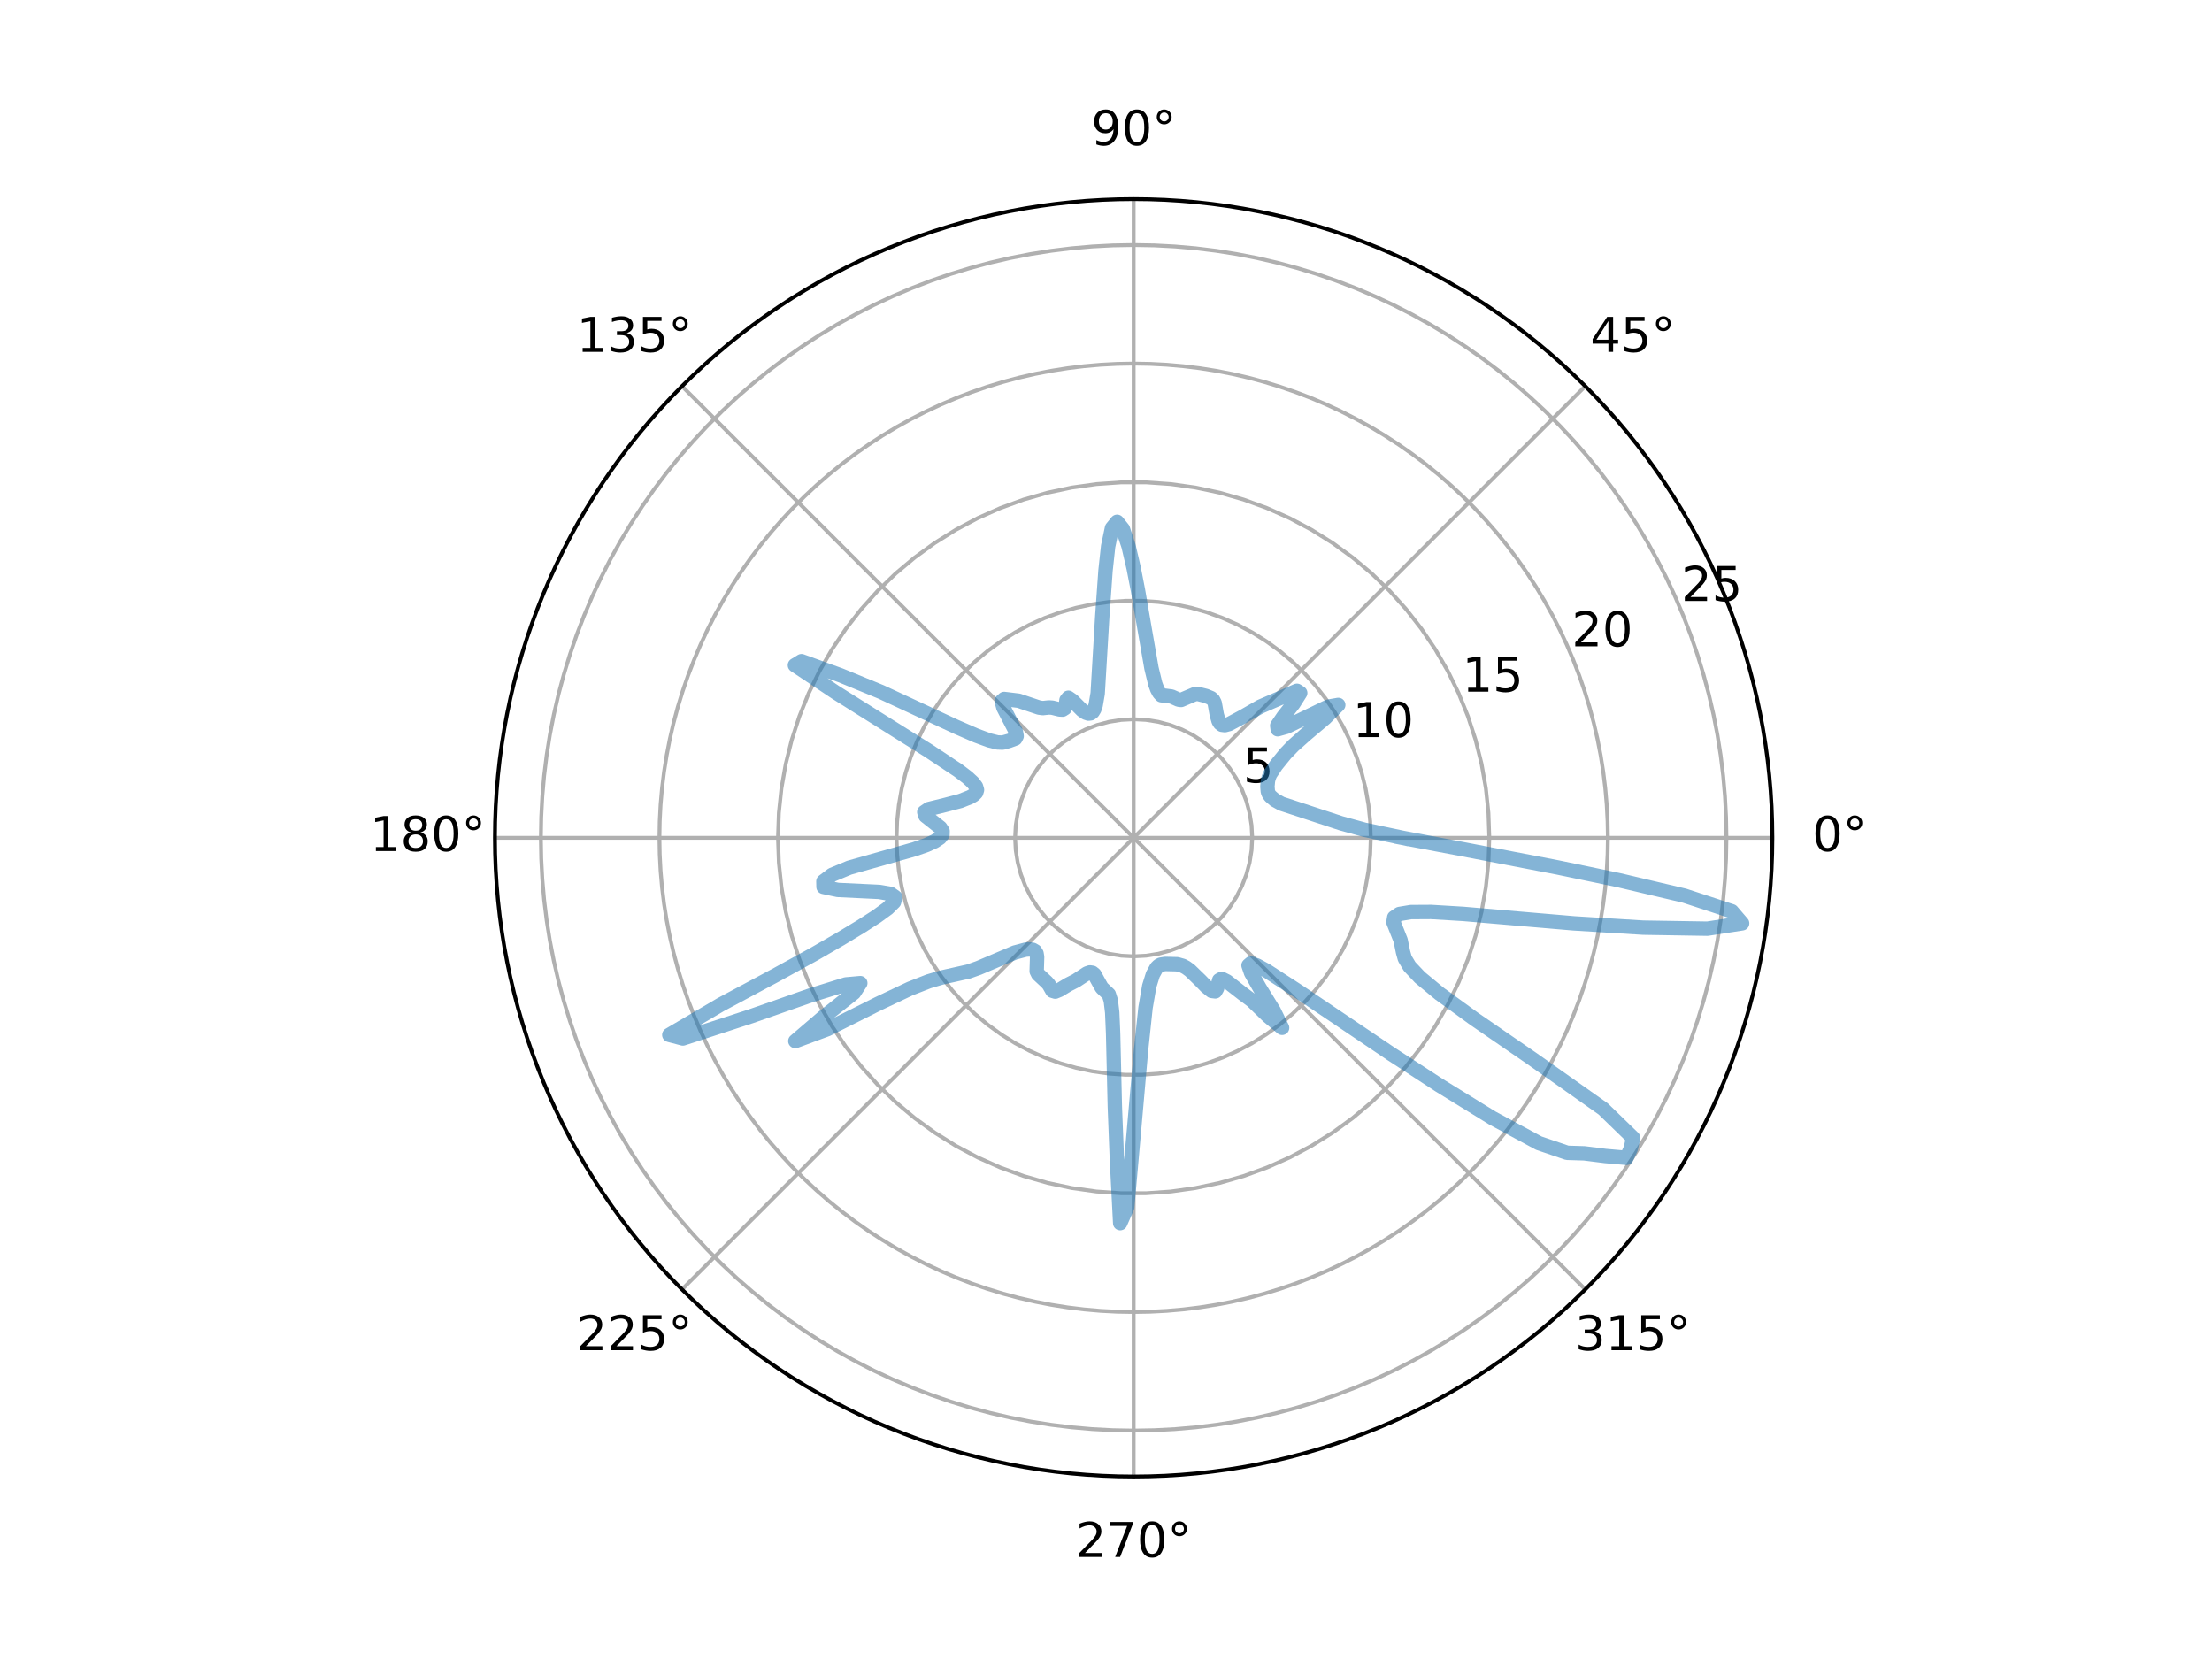 <?xml version="1.0" encoding="utf-8" standalone="no"?>
<!DOCTYPE svg PUBLIC "-//W3C//DTD SVG 1.1//EN"
  "http://www.w3.org/Graphics/SVG/1.1/DTD/svg11.dtd">
<!-- Created with matplotlib (https://matplotlib.org/) -->
<svg height="345.6pt" version="1.1" viewBox="0 0 460.8 345.6" width="460.8pt" xmlns="http://www.w3.org/2000/svg" xmlns:xlink="http://www.w3.org/1999/xlink">
 <defs>
  <style type="text/css">
*{stroke-linecap:butt;stroke-linejoin:round;}
  </style>
 </defs>
 <g id="figure_1">
  <g id="patch_1">
   <path d="M 0 345.6 
L 460.8 345.6 
L 460.8 0 
L 0 0 
z
" style="fill:#ffffff;"/>
  </g>
  <g id="axes_1">
   <g id="patch_2">
    <path d="M 369.216 174.528 
C 369.216 157.055 365.774 139.752 359.088 123.61 
C 352.401 107.467 342.6 92.798 330.245 80.443 
C 317.89 68.088 303.221 58.287 287.078 51.6 
C 270.936 44.914 253.633 41.472 236.16 41.472 
C 218.687 41.472 201.384 44.914 185.242 51.6 
C 169.099 58.287 154.43 68.088 142.075 80.443 
C 129.72 92.798 119.919 107.467 113.232 123.61 
C 106.546 139.752 103.104 157.055 103.104 174.528 
C 103.104 192.001 106.546 209.304 113.232 225.446 
C 119.919 241.589 129.72 256.258 142.075 268.613 
C 154.43 280.968 169.099 290.769 185.242 297.456 
C 201.384 304.142 218.687 307.584 236.16 307.584 
C 253.633 307.584 270.936 304.142 287.078 297.456 
C 303.221 290.769 317.89 280.968 330.245 268.613 
C 342.6 256.258 352.401 241.589 359.088 225.446 
C 365.774 209.304 369.216 192.001 369.216 174.528 
M 236.16 174.528 
C 236.16 174.528 236.16 174.528 236.16 174.528 
C 236.16 174.528 236.16 174.528 236.16 174.528 
C 236.16 174.528 236.16 174.528 236.16 174.528 
C 236.16 174.528 236.16 174.528 236.16 174.528 
C 236.16 174.528 236.16 174.528 236.16 174.528 
C 236.16 174.528 236.16 174.528 236.16 174.528 
C 236.16 174.528 236.16 174.528 236.16 174.528 
C 236.16 174.528 236.16 174.528 236.16 174.528 
C 236.16 174.528 236.16 174.528 236.16 174.528 
C 236.16 174.528 236.16 174.528 236.16 174.528 
C 236.16 174.528 236.16 174.528 236.16 174.528 
C 236.16 174.528 236.16 174.528 236.16 174.528 
C 236.16 174.528 236.16 174.528 236.16 174.528 
C 236.16 174.528 236.16 174.528 236.16 174.528 
C 236.16 174.528 236.16 174.528 236.16 174.528 
C 236.16 174.528 236.16 174.528 236.16 174.528 
M 369.216 174.528 
z
" style="fill:#ffffff;"/>
   </g>
   <g id="matplotlib.axis_1">
    <g id="xtick_1">
     <g id="line2d_1">
      <path clip-path="url(#p6787a8f9fd)" d="M 236.16 174.528 
L 369.216 174.528 
" style="fill:none;stroke:#b0b0b0;stroke-linecap:square;stroke-width:0.8;"/>
     </g>
     <g id="text_1">
      <!-- 0° -->
      <defs>
       <path d="M 31.781 66.406 
Q 24.172 66.406 20.328 58.906 
Q 16.5 51.422 16.5 36.375 
Q 16.5 21.391 20.328 13.891 
Q 24.172 6.391 31.781 6.391 
Q 39.453 6.391 43.281 13.891 
Q 47.125 21.391 47.125 36.375 
Q 47.125 51.422 43.281 58.906 
Q 39.453 66.406 31.781 66.406 
z
M 31.781 74.219 
Q 44.047 74.219 50.516 64.516 
Q 56.984 54.828 56.984 36.375 
Q 56.984 17.969 50.516 8.266 
Q 44.047 -1.422 31.781 -1.422 
Q 19.531 -1.422 13.062 8.266 
Q 6.594 17.969 6.594 36.375 
Q 6.594 54.828 13.062 64.516 
Q 19.531 74.219 31.781 74.219 
z
" id="DejaVuSans-48"/>
       <path d="M 25 67.922 
Q 21.094 67.922 18.406 65.203 
Q 15.719 62.5 15.719 58.594 
Q 15.719 54.734 18.406 52.078 
Q 21.094 49.422 25 49.422 
Q 28.906 49.422 31.594 52.078 
Q 34.281 54.734 34.281 58.594 
Q 34.281 62.453 31.562 65.188 
Q 28.859 67.922 25 67.922 
z
M 25 74.219 
Q 28.125 74.219 31 73.016 
Q 33.891 71.828 35.984 69.578 
Q 38.234 67.391 39.359 64.594 
Q 40.484 61.812 40.484 58.594 
Q 40.484 52.156 35.969 47.688 
Q 31.453 43.219 24.906 43.219 
Q 18.312 43.219 13.906 47.609 
Q 9.516 52 9.516 58.594 
Q 9.516 65.141 14 69.672 
Q 18.5 74.219 25 74.219 
z
" id="DejaVuSans-176"/>
      </defs>
      <g transform="translate(377.535 177.287)scale(0.1 -0.1)">
       <use xlink:href="#DejaVuSans-48"/>
       <use x="63.623" xlink:href="#DejaVuSans-176"/>
      </g>
     </g>
    </g>
    <g id="xtick_2">
     <g id="line2d_2">
      <path clip-path="url(#p6787a8f9fd)" d="M 236.16 174.528 
L 330.245 80.443 
" style="fill:none;stroke:#b0b0b0;stroke-linecap:square;stroke-width:0.8;"/>
     </g>
     <g id="text_2">
      <!-- 45° -->
      <defs>
       <path d="M 37.797 64.312 
L 12.891 25.391 
L 37.797 25.391 
z
M 35.203 72.906 
L 47.609 72.906 
L 47.609 25.391 
L 58.016 25.391 
L 58.016 17.188 
L 47.609 17.188 
L 47.609 0 
L 37.797 0 
L 37.797 17.188 
L 4.891 17.188 
L 4.891 26.703 
z
" id="DejaVuSans-52"/>
       <path d="M 10.797 72.906 
L 49.516 72.906 
L 49.516 64.594 
L 19.828 64.594 
L 19.828 46.734 
Q 21.969 47.469 24.109 47.828 
Q 26.266 48.188 28.422 48.188 
Q 40.625 48.188 47.75 41.5 
Q 54.891 34.812 54.891 23.391 
Q 54.891 11.625 47.562 5.094 
Q 40.234 -1.422 26.906 -1.422 
Q 22.312 -1.422 17.547 -0.641 
Q 12.797 0.141 7.719 1.703 
L 7.719 11.625 
Q 12.109 9.234 16.797 8.062 
Q 21.484 6.891 26.703 6.891 
Q 35.156 6.891 40.078 11.328 
Q 45.016 15.766 45.016 23.391 
Q 45.016 31 40.078 35.438 
Q 35.156 39.891 26.703 39.891 
Q 22.75 39.891 18.812 39.016 
Q 14.891 38.141 10.797 36.281 
z
" id="DejaVuSans-53"/>
      </defs>
      <g transform="translate(331.282 73.303)scale(0.1 -0.1)">
       <use xlink:href="#DejaVuSans-52"/>
       <use x="63.623" xlink:href="#DejaVuSans-53"/>
       <use x="127.246" xlink:href="#DejaVuSans-176"/>
      </g>
     </g>
    </g>
    <g id="xtick_3">
     <g id="line2d_3">
      <path clip-path="url(#p6787a8f9fd)" d="M 236.16 174.528 
L 236.16 41.472 
" style="fill:none;stroke:#b0b0b0;stroke-linecap:square;stroke-width:0.8;"/>
     </g>
     <g id="text_3">
      <!-- 90° -->
      <defs>
       <path d="M 10.984 1.516 
L 10.984 10.5 
Q 14.703 8.734 18.5 7.812 
Q 22.312 6.891 25.984 6.891 
Q 35.75 6.891 40.891 13.453 
Q 46.047 20.016 46.781 33.406 
Q 43.953 29.203 39.594 26.953 
Q 35.25 24.703 29.984 24.703 
Q 19.047 24.703 12.672 31.312 
Q 6.297 37.938 6.297 49.422 
Q 6.297 60.641 12.938 67.422 
Q 19.578 74.219 30.609 74.219 
Q 43.266 74.219 49.922 64.516 
Q 56.594 54.828 56.594 36.375 
Q 56.594 19.141 48.406 8.859 
Q 40.234 -1.422 26.422 -1.422 
Q 22.703 -1.422 18.891 -0.688 
Q 15.094 0.047 10.984 1.516 
z
M 30.609 32.422 
Q 37.25 32.422 41.125 36.953 
Q 45.016 41.5 45.016 49.422 
Q 45.016 57.281 41.125 61.844 
Q 37.25 66.406 30.609 66.406 
Q 23.969 66.406 20.094 61.844 
Q 16.219 57.281 16.219 49.422 
Q 16.219 41.5 20.094 36.953 
Q 23.969 32.422 30.609 32.422 
z
" id="DejaVuSans-57"/>
      </defs>
      <g transform="translate(227.298 30.231)scale(0.1 -0.1)">
       <use xlink:href="#DejaVuSans-57"/>
       <use x="63.623" xlink:href="#DejaVuSans-48"/>
       <use x="127.246" xlink:href="#DejaVuSans-176"/>
      </g>
     </g>
    </g>
    <g id="xtick_4">
     <g id="line2d_4">
      <path clip-path="url(#p6787a8f9fd)" d="M 236.16 174.528 
L 142.075 80.443 
" style="fill:none;stroke:#b0b0b0;stroke-linecap:square;stroke-width:0.8;"/>
     </g>
     <g id="text_4">
      <!-- 135° -->
      <defs>
       <path d="M 12.406 8.297 
L 28.516 8.297 
L 28.516 63.922 
L 10.984 60.406 
L 10.984 69.391 
L 28.422 72.906 
L 38.281 72.906 
L 38.281 8.297 
L 54.391 8.297 
L 54.391 0 
L 12.406 0 
z
" id="DejaVuSans-49"/>
       <path d="M 40.578 39.312 
Q 47.656 37.797 51.625 33 
Q 55.609 28.219 55.609 21.188 
Q 55.609 10.406 48.188 4.484 
Q 40.766 -1.422 27.094 -1.422 
Q 22.516 -1.422 17.656 -0.516 
Q 12.797 0.391 7.625 2.203 
L 7.625 11.719 
Q 11.719 9.328 16.594 8.109 
Q 21.484 6.891 26.812 6.891 
Q 36.078 6.891 40.938 10.547 
Q 45.797 14.203 45.797 21.188 
Q 45.797 27.641 41.281 31.266 
Q 36.766 34.906 28.719 34.906 
L 20.219 34.906 
L 20.219 43.016 
L 29.109 43.016 
Q 36.375 43.016 40.234 45.922 
Q 44.094 48.828 44.094 54.297 
Q 44.094 59.906 40.109 62.906 
Q 36.141 65.922 28.719 65.922 
Q 24.656 65.922 20.016 65.031 
Q 15.375 64.156 9.812 62.312 
L 9.812 71.094 
Q 15.438 72.656 20.344 73.438 
Q 25.25 74.219 29.594 74.219 
Q 40.828 74.219 47.359 69.109 
Q 53.906 64.016 53.906 55.328 
Q 53.906 49.266 50.438 45.094 
Q 46.969 40.922 40.578 39.312 
z
" id="DejaVuSans-51"/>
      </defs>
      <g transform="translate(120.132 73.303)scale(0.1 -0.1)">
       <use xlink:href="#DejaVuSans-49"/>
       <use x="63.623" xlink:href="#DejaVuSans-51"/>
       <use x="127.246" xlink:href="#DejaVuSans-53"/>
       <use x="190.869" xlink:href="#DejaVuSans-176"/>
      </g>
     </g>
    </g>
    <g id="xtick_5">
     <g id="line2d_5">
      <path clip-path="url(#p6787a8f9fd)" d="M 236.16 174.528 
L 103.104 174.528 
" style="fill:none;stroke:#b0b0b0;stroke-linecap:square;stroke-width:0.8;"/>
     </g>
     <g id="text_5">
      <!-- 180° -->
      <defs>
       <path d="M 31.781 34.625 
Q 24.75 34.625 20.719 30.859 
Q 16.703 27.094 16.703 20.516 
Q 16.703 13.922 20.719 10.156 
Q 24.75 6.391 31.781 6.391 
Q 38.812 6.391 42.859 10.172 
Q 46.922 13.969 46.922 20.516 
Q 46.922 27.094 42.891 30.859 
Q 38.875 34.625 31.781 34.625 
z
M 21.922 38.812 
Q 15.578 40.375 12.031 44.719 
Q 8.5 49.078 8.5 55.328 
Q 8.5 64.062 14.719 69.141 
Q 20.953 74.219 31.781 74.219 
Q 42.672 74.219 48.875 69.141 
Q 55.078 64.062 55.078 55.328 
Q 55.078 49.078 51.531 44.719 
Q 48 40.375 41.703 38.812 
Q 48.828 37.156 52.797 32.312 
Q 56.781 27.484 56.781 20.516 
Q 56.781 9.906 50.312 4.234 
Q 43.844 -1.422 31.781 -1.422 
Q 19.734 -1.422 13.25 4.234 
Q 6.781 9.906 6.781 20.516 
Q 6.781 27.484 10.781 32.312 
Q 14.797 37.156 21.922 38.812 
z
M 18.312 54.391 
Q 18.312 48.734 21.844 45.562 
Q 25.391 42.391 31.781 42.391 
Q 38.141 42.391 41.719 45.562 
Q 45.312 48.734 45.312 54.391 
Q 45.312 60.062 41.719 63.234 
Q 38.141 66.406 31.781 66.406 
Q 25.391 66.406 21.844 63.234 
Q 18.312 60.062 18.312 54.391 
z
" id="DejaVuSans-56"/>
      </defs>
      <g transform="translate(77.06 177.287)scale(0.1 -0.1)">
       <use xlink:href="#DejaVuSans-49"/>
       <use x="63.623" xlink:href="#DejaVuSans-56"/>
       <use x="127.246" xlink:href="#DejaVuSans-48"/>
       <use x="190.869" xlink:href="#DejaVuSans-176"/>
      </g>
     </g>
    </g>
    <g id="xtick_6">
     <g id="line2d_6">
      <path clip-path="url(#p6787a8f9fd)" d="M 236.16 174.528 
L 142.075 268.613 
" style="fill:none;stroke:#b0b0b0;stroke-linecap:square;stroke-width:0.8;"/>
     </g>
     <g id="text_6">
      <!-- 225° -->
      <defs>
       <path d="M 19.188 8.297 
L 53.609 8.297 
L 53.609 0 
L 7.328 0 
L 7.328 8.297 
Q 12.938 14.109 22.625 23.891 
Q 32.328 33.688 34.812 36.531 
Q 39.547 41.844 41.422 45.531 
Q 43.312 49.219 43.312 52.781 
Q 43.312 58.594 39.234 62.25 
Q 35.156 65.922 28.609 65.922 
Q 23.969 65.922 18.812 64.312 
Q 13.672 62.703 7.812 59.422 
L 7.812 69.391 
Q 13.766 71.781 18.938 73 
Q 24.125 74.219 28.422 74.219 
Q 39.75 74.219 46.484 68.547 
Q 53.219 62.891 53.219 53.422 
Q 53.219 48.922 51.531 44.891 
Q 49.859 40.875 45.406 35.406 
Q 44.188 33.984 37.641 27.219 
Q 31.109 20.453 19.188 8.297 
z
" id="DejaVuSans-50"/>
      </defs>
      <g transform="translate(120.132 281.272)scale(0.1 -0.1)">
       <use xlink:href="#DejaVuSans-50"/>
       <use x="63.623" xlink:href="#DejaVuSans-50"/>
       <use x="127.246" xlink:href="#DejaVuSans-53"/>
       <use x="190.869" xlink:href="#DejaVuSans-176"/>
      </g>
     </g>
    </g>
    <g id="xtick_7">
     <g id="line2d_7">
      <path clip-path="url(#p6787a8f9fd)" d="M 236.16 174.528 
L 236.16 307.584 
" style="fill:none;stroke:#b0b0b0;stroke-linecap:square;stroke-width:0.8;"/>
     </g>
     <g id="text_7">
      <!-- 270° -->
      <defs>
       <path d="M 8.203 72.906 
L 55.078 72.906 
L 55.078 68.703 
L 28.609 0 
L 18.312 0 
L 43.219 64.594 
L 8.203 64.594 
z
" id="DejaVuSans-55"/>
      </defs>
      <g transform="translate(224.116 324.343)scale(0.1 -0.1)">
       <use xlink:href="#DejaVuSans-50"/>
       <use x="63.623" xlink:href="#DejaVuSans-55"/>
       <use x="127.246" xlink:href="#DejaVuSans-48"/>
       <use x="190.869" xlink:href="#DejaVuSans-176"/>
      </g>
     </g>
    </g>
    <g id="xtick_8">
     <g id="line2d_8">
      <path clip-path="url(#p6787a8f9fd)" d="M 236.16 174.528 
L 330.245 268.613 
" style="fill:none;stroke:#b0b0b0;stroke-linecap:square;stroke-width:0.8;"/>
     </g>
     <g id="text_8">
      <!-- 315° -->
      <g transform="translate(328.101 281.272)scale(0.1 -0.1)">
       <use xlink:href="#DejaVuSans-51"/>
       <use x="63.623" xlink:href="#DejaVuSans-49"/>
       <use x="127.246" xlink:href="#DejaVuSans-53"/>
       <use x="190.869" xlink:href="#DejaVuSans-176"/>
      </g>
     </g>
    </g>
   </g>
   <g id="matplotlib.axis_2">
    <g id="ytick_1">
     <g id="line2d_9">
      <path clip-path="url(#p6787a8f9fd)" d="M 260.857 174.528 
L 260.722 171.946 
L 260.317 169.393 
L 259.648 166.896 
L 258.722 164.483 
L 257.548 162.179 
L 256.14 160.011 
L 254.514 158.002 
L 252.686 156.174 
L 250.677 154.548 
L 248.509 153.14 
L 246.205 151.966 
L 243.792 151.04 
L 241.295 150.371 
L 238.742 149.966 
L 236.16 149.831 
L 233.578 149.966 
L 231.025 150.371 
L 228.528 151.04 
L 226.115 151.966 
L 223.811 153.14 
L 221.643 154.548 
L 219.634 156.174 
L 217.806 158.002 
L 216.18 160.011 
L 214.772 162.179 
L 213.598 164.483 
L 212.672 166.896 
L 212.003 169.393 
L 211.598 171.946 
L 211.463 174.528 
L 211.598 177.11 
L 212.003 179.663 
L 212.672 182.16 
L 213.598 184.573 
L 214.772 186.877 
L 216.18 189.045 
L 217.806 191.054 
L 219.634 192.882 
L 221.643 194.508 
L 223.811 195.916 
L 226.115 197.09 
L 228.528 198.016 
L 231.025 198.685 
L 233.578 199.09 
L 236.16 199.225 
L 238.742 199.09 
L 241.295 198.685 
L 243.792 198.016 
L 246.205 197.09 
L 248.509 195.916 
L 250.677 194.508 
L 252.686 192.882 
L 254.514 191.054 
L 256.14 189.045 
L 257.548 186.877 
L 258.722 184.573 
L 259.648 182.16 
L 260.317 179.663 
L 260.722 177.11 
L 260.857 174.528 
L 260.857 174.528 
" style="fill:none;stroke:#b0b0b0;stroke-linecap:square;stroke-width:0.8;"/>
     </g>
     <g id="text_9">
      <!-- 5 -->
      <g transform="translate(258.977 162.997)scale(0.1 -0.1)">
       <use xlink:href="#DejaVuSans-53"/>
      </g>
     </g>
    </g>
    <g id="ytick_2">
     <g id="line2d_10">
      <path clip-path="url(#p6787a8f9fd)" d="M 285.554 174.528 
L 285.434 171.082 
L 285.074 167.654 
L 284.475 164.258 
L 283.641 160.913 
L 282.575 157.634 
L 281.284 154.438 
L 279.773 151.339 
L 278.049 148.353 
L 276.121 145.495 
L 273.998 142.778 
L 271.691 140.216 
L 269.211 137.821 
L 266.57 135.605 
L 263.781 133.578 
L 260.857 131.751 
L 257.813 130.133 
L 254.663 128.73 
L 251.424 127.551 
L 248.11 126.601 
L 244.737 125.884 
L 241.323 125.404 
L 237.884 125.164 
L 234.436 125.164 
L 230.997 125.404 
L 227.583 125.884 
L 224.21 126.601 
L 220.896 127.551 
L 217.657 128.73 
L 214.507 130.133 
L 211.463 131.751 
L 208.539 133.578 
L 205.75 135.605 
L 203.109 137.821 
L 200.629 140.216 
L 198.322 142.778 
L 196.199 145.495 
L 194.271 148.353 
L 192.547 151.339 
L 191.036 154.438 
L 189.745 157.634 
L 188.679 160.913 
L 187.845 164.258 
L 187.246 167.654 
L 186.886 171.082 
L 186.766 174.528 
L 186.886 177.974 
L 187.246 181.402 
L 187.845 184.798 
L 188.679 188.143 
L 189.745 191.422 
L 191.036 194.618 
L 192.547 197.717 
L 194.271 200.703 
L 196.199 203.561 
L 198.322 206.278 
L 200.629 208.84 
L 203.109 211.235 
L 205.75 213.451 
L 208.539 215.478 
L 211.463 217.305 
L 214.507 218.923 
L 217.657 220.326 
L 220.896 221.505 
L 224.21 222.455 
L 227.583 223.172 
L 230.997 223.652 
L 234.436 223.892 
L 237.884 223.892 
L 241.323 223.652 
L 244.737 223.172 
L 248.11 222.455 
L 251.424 221.505 
L 254.663 220.326 
L 257.813 218.923 
L 260.857 217.305 
L 263.781 215.478 
L 266.57 213.451 
L 269.211 211.235 
L 271.691 208.84 
L 273.998 206.278 
L 276.121 203.561 
L 278.049 200.703 
L 279.773 197.717 
L 281.284 194.618 
L 282.575 191.422 
L 283.641 188.143 
L 284.475 184.798 
L 285.074 181.402 
L 285.434 177.974 
L 285.554 174.528 
L 285.554 174.528 
" style="fill:none;stroke:#b0b0b0;stroke-linecap:square;stroke-width:0.8;"/>
     </g>
     <g id="text_10">
      <!-- 10 -->
      <g transform="translate(281.794 153.546)scale(0.1 -0.1)">
       <use xlink:href="#DejaVuSans-49"/>
       <use x="63.623" xlink:href="#DejaVuSans-48"/>
      </g>
     </g>
    </g>
    <g id="ytick_3">
     <g id="line2d_11">
      <path clip-path="url(#p6787a8f9fd)" d="M 310.251 174.528 
L 310.071 169.36 
L 309.53 164.216 
L 308.632 159.124 
L 307.381 154.106 
L 305.783 149.187 
L 303.846 144.392 
L 301.579 139.744 
L 298.993 135.266 
L 296.101 130.978 
L 292.917 126.903 
L 289.457 123.06 
L 285.737 119.467 
L 281.775 116.143 
L 277.591 113.103 
L 273.206 110.363 
L 268.64 107.935 
L 263.915 105.832 
L 259.055 104.063 
L 254.084 102.637 
L 249.026 101.562 
L 243.905 100.842 
L 238.746 100.482 
L 233.574 100.482 
L 228.415 100.842 
L 223.294 101.562 
L 218.236 102.637 
L 213.264 104.063 
L 208.405 105.832 
L 203.68 107.935 
L 199.114 110.363 
L 194.729 113.103 
L 190.545 116.143 
L 186.583 119.467 
L 182.863 123.06 
L 179.403 126.903 
L 176.219 130.978 
L 173.327 135.266 
L 170.741 139.744 
L 168.474 144.392 
L 166.537 149.187 
L 164.939 154.106 
L 163.688 159.124 
L 162.79 164.216 
L 162.249 169.36 
L 162.069 174.528 
L 162.249 179.696 
L 162.79 184.84 
L 163.688 189.932 
L 164.939 194.95 
L 166.537 199.869 
L 168.474 204.664 
L 170.741 209.312 
L 173.327 213.79 
L 176.219 218.078 
L 179.403 222.153 
L 182.863 225.996 
L 186.583 229.589 
L 190.545 232.913 
L 194.729 235.953 
L 199.114 238.693 
L 203.68 241.121 
L 208.405 243.224 
L 213.264 244.993 
L 218.236 246.419 
L 223.294 247.494 
L 228.415 248.214 
L 233.574 248.574 
L 238.746 248.574 
L 243.905 248.214 
L 249.026 247.494 
L 254.084 246.419 
L 259.055 244.993 
L 263.915 243.224 
L 268.64 241.121 
L 273.206 238.693 
L 277.591 235.953 
L 281.775 232.913 
L 285.737 229.589 
L 289.457 225.996 
L 292.917 222.153 
L 296.101 218.078 
L 298.993 213.79 
L 301.579 209.312 
L 303.846 204.664 
L 305.783 199.869 
L 307.381 194.95 
L 308.632 189.932 
L 309.53 184.84 
L 310.071 179.696 
L 310.251 174.528 
L 310.251 174.528 
" style="fill:none;stroke:#b0b0b0;stroke-linecap:square;stroke-width:0.8;"/>
     </g>
     <g id="text_11">
      <!-- 15 -->
      <g transform="translate(304.612 144.095)scale(0.1 -0.1)">
       <use xlink:href="#DejaVuSans-49"/>
       <use x="63.623" xlink:href="#DejaVuSans-53"/>
      </g>
     </g>
    </g>
    <g id="ytick_4">
     <g id="line2d_12">
      <path clip-path="url(#p6787a8f9fd)" d="M 334.949 174.528 
L 334.888 171.08 
L 334.708 167.637 
L 334.407 164.202 
L 333.987 160.779 
L 333.448 157.374 
L 332.79 153.989 
L 332.014 150.629 
L 331.122 147.298 
L 330.113 144.001 
L 328.991 140.74 
L 327.755 137.521 
L 326.408 134.347 
L 324.951 131.222 
L 323.385 128.15 
L 321.713 125.134 
L 319.937 122.178 
L 318.059 119.286 
L 316.082 116.462 
L 314.006 113.708 
L 311.836 111.028 
L 309.574 108.426 
L 307.223 105.904 
L 304.784 103.465 
L 302.262 101.114 
L 299.66 98.852 
L 296.98 96.682 
L 294.226 94.606 
L 291.402 92.629 
L 288.51 90.751 
L 285.554 88.975 
L 282.538 87.303 
L 279.466 85.737 
L 276.341 84.28 
L 273.167 82.933 
L 269.948 81.697 
L 266.687 80.575 
L 263.39 79.566 
L 260.059 78.674 
L 256.699 77.898 
L 253.314 77.24 
L 249.909 76.701 
L 246.486 76.281 
L 243.051 75.98 
L 239.608 75.8 
L 236.16 75.739 
L 232.712 75.8 
L 229.269 75.98 
L 225.834 76.281 
L 222.411 76.701 
L 219.006 77.24 
L 215.621 77.898 
L 212.261 78.674 
L 208.93 79.566 
L 205.633 80.575 
L 202.372 81.697 
L 199.153 82.933 
L 195.979 84.28 
L 192.854 85.737 
L 189.782 87.303 
L 186.766 88.975 
L 183.81 90.751 
L 180.918 92.629 
L 178.094 94.606 
L 175.34 96.682 
L 172.66 98.852 
L 170.058 101.114 
L 167.536 103.465 
L 165.097 105.904 
L 162.746 108.426 
L 160.484 111.028 
L 158.314 113.708 
L 156.238 116.462 
L 154.261 119.286 
L 152.383 122.178 
L 150.607 125.134 
L 148.935 128.15 
L 147.369 131.222 
L 145.912 134.347 
L 144.565 137.521 
L 143.329 140.74 
L 142.207 144.001 
L 141.198 147.298 
L 140.306 150.629 
L 139.53 153.989 
L 138.872 157.374 
L 138.333 160.779 
L 137.913 164.202 
L 137.612 167.637 
L 137.432 171.08 
L 137.371 174.528 
L 137.432 177.976 
L 137.612 181.419 
L 137.913 184.854 
L 138.333 188.277 
L 138.872 191.682 
L 139.53 195.067 
L 140.306 198.427 
L 141.198 201.758 
L 142.207 205.055 
L 143.329 208.316 
L 144.565 211.535 
L 145.912 214.709 
L 147.369 217.834 
L 148.935 220.906 
L 150.607 223.922 
L 152.383 226.878 
L 154.261 229.77 
L 156.238 232.594 
L 158.314 235.348 
L 160.484 238.028 
L 162.746 240.63 
L 165.097 243.152 
L 167.536 245.591 
L 170.058 247.942 
L 172.66 250.204 
L 175.34 252.374 
L 178.094 254.45 
L 180.918 256.427 
L 183.81 258.305 
L 186.766 260.081 
L 189.782 261.753 
L 192.854 263.319 
L 195.979 264.776 
L 199.153 266.123 
L 202.372 267.359 
L 205.633 268.481 
L 208.93 269.49 
L 212.261 270.382 
L 215.621 271.158 
L 219.006 271.816 
L 222.411 272.355 
L 225.834 272.775 
L 229.269 273.076 
L 232.712 273.256 
L 236.16 273.317 
L 239.608 273.256 
L 243.051 273.076 
L 246.486 272.775 
L 249.909 272.355 
L 253.314 271.816 
L 256.699 271.158 
L 260.059 270.382 
L 263.39 269.49 
L 266.687 268.481 
L 269.948 267.359 
L 273.167 266.123 
L 276.341 264.776 
L 279.466 263.319 
L 282.538 261.753 
L 285.554 260.081 
L 288.51 258.305 
L 291.402 256.427 
L 294.226 254.45 
L 296.98 252.374 
L 299.66 250.204 
L 302.262 247.942 
L 304.784 245.591 
L 307.223 243.152 
L 309.574 240.63 
L 311.836 238.028 
L 314.006 235.348 
L 316.082 232.594 
L 318.059 229.77 
L 319.937 226.878 
L 321.713 223.922 
L 323.385 220.906 
L 324.951 217.834 
L 326.408 214.709 
L 327.755 211.535 
L 328.991 208.316 
L 330.113 205.055 
L 331.122 201.758 
L 332.014 198.427 
L 332.79 195.067 
L 333.448 191.682 
L 333.987 188.277 
L 334.407 184.854 
L 334.708 181.419 
L 334.888 177.976 
L 334.949 174.528 
L 334.949 174.528 
" style="fill:none;stroke:#b0b0b0;stroke-linecap:square;stroke-width:0.8;"/>
     </g>
     <g id="text_12">
      <!-- 20 -->
      <g transform="translate(327.429 134.644)scale(0.1 -0.1)">
       <use xlink:href="#DejaVuSans-50"/>
       <use x="63.623" xlink:href="#DejaVuSans-48"/>
      </g>
     </g>
    </g>
    <g id="ytick_5">
     <g id="line2d_13">
      <path clip-path="url(#p6787a8f9fd)" d="M 359.646 174.528 
L 359.57 170.218 
L 359.345 165.914 
L 358.969 161.62 
L 358.444 157.342 
L 357.77 153.085 
L 356.947 148.854 
L 355.978 144.654 
L 354.862 140.491 
L 353.602 136.369 
L 352.199 132.293 
L 350.654 128.269 
L 348.97 124.302 
L 347.148 120.395 
L 345.191 116.555 
L 343.102 112.785 
L 340.882 109.091 
L 338.534 105.476 
L 336.062 101.945 
L 333.468 98.503 
L 330.756 95.153 
L 327.928 91.9 
L 324.988 88.748 
L 321.94 85.7 
L 318.788 82.76 
L 315.535 79.932 
L 312.185 77.22 
L 308.743 74.626 
L 305.212 72.154 
L 301.597 69.806 
L 297.903 67.586 
L 294.133 65.497 
L 290.293 63.54 
L 286.386 61.718 
L 282.419 60.034 
L 278.395 58.489 
L 274.319 57.086 
L 270.197 55.826 
L 266.034 54.71 
L 261.834 53.741 
L 257.603 52.918 
L 253.346 52.244 
L 249.068 51.719 
L 244.774 51.343 
L 240.47 51.118 
L 236.16 51.042 
L 231.85 51.118 
L 227.546 51.343 
L 223.252 51.719 
L 218.974 52.244 
L 214.717 52.918 
L 210.486 53.741 
L 206.286 54.71 
L 202.123 55.826 
L 198.001 57.086 
L 193.925 58.489 
L 189.901 60.034 
L 185.934 61.718 
L 182.027 63.54 
L 178.187 65.497 
L 174.417 67.586 
L 170.723 69.806 
L 167.108 72.154 
L 163.577 74.626 
L 160.135 77.22 
L 156.785 79.932 
L 153.532 82.76 
L 150.38 85.7 
L 147.332 88.748 
L 144.392 91.9 
L 141.564 95.153 
L 138.852 98.503 
L 136.258 101.945 
L 133.786 105.476 
L 131.438 109.091 
L 129.218 112.785 
L 127.129 116.555 
L 125.172 120.395 
L 123.35 124.302 
L 121.666 128.269 
L 120.121 132.293 
L 118.718 136.369 
L 117.458 140.491 
L 116.342 144.654 
L 115.373 148.854 
L 114.55 153.085 
L 113.876 157.342 
L 113.351 161.62 
L 112.975 165.914 
L 112.75 170.218 
L 112.674 174.528 
L 112.75 178.838 
L 112.975 183.142 
L 113.351 187.436 
L 113.876 191.714 
L 114.55 195.971 
L 115.373 200.202 
L 116.342 204.402 
L 117.458 208.565 
L 118.718 212.687 
L 120.121 216.763 
L 121.666 220.787 
L 123.35 224.754 
L 125.172 228.661 
L 127.129 232.501 
L 129.218 236.271 
L 131.438 239.965 
L 133.786 243.58 
L 136.258 247.111 
L 138.852 250.553 
L 141.564 253.903 
L 144.392 257.156 
L 147.332 260.308 
L 150.38 263.356 
L 153.532 266.296 
L 156.785 269.124 
L 160.135 271.836 
L 163.577 274.43 
L 167.108 276.902 
L 170.723 279.25 
L 174.417 281.47 
L 178.187 283.559 
L 182.027 285.516 
L 185.934 287.338 
L 189.901 289.022 
L 193.925 290.567 
L 198.001 291.97 
L 202.123 293.23 
L 206.286 294.346 
L 210.486 295.315 
L 214.717 296.138 
L 218.974 296.812 
L 223.252 297.337 
L 227.546 297.713 
L 231.85 297.938 
L 236.16 298.014 
L 240.47 297.938 
L 244.774 297.713 
L 249.068 297.337 
L 253.346 296.812 
L 257.603 296.138 
L 261.834 295.315 
L 266.034 294.346 
L 270.197 293.23 
L 274.319 291.97 
L 278.395 290.567 
L 282.419 289.022 
L 286.386 287.338 
L 290.293 285.516 
L 294.133 283.559 
L 297.903 281.47 
L 301.597 279.25 
L 305.212 276.902 
L 308.743 274.43 
L 312.185 271.836 
L 315.535 269.124 
L 318.788 266.296 
L 321.94 263.356 
L 324.988 260.308 
L 327.928 257.156 
L 330.756 253.903 
L 333.468 250.553 
L 336.062 247.111 
L 338.534 243.58 
L 340.882 239.965 
L 343.102 236.271 
L 345.191 232.501 
L 347.148 228.661 
L 348.97 224.754 
L 350.654 220.787 
L 352.199 216.763 
L 353.602 212.687 
L 354.862 208.565 
L 355.978 204.402 
L 356.947 200.202 
L 357.77 195.971 
L 358.444 191.714 
L 358.969 187.436 
L 359.345 183.142 
L 359.57 178.838 
L 359.646 174.528 
L 359.646 174.528 
" style="fill:none;stroke:#b0b0b0;stroke-linecap:square;stroke-width:0.8;"/>
     </g>
     <g id="text_13">
      <!-- 25 -->
      <g transform="translate(350.246 125.192)scale(0.1 -0.1)">
       <use xlink:href="#DejaVuSans-50"/>
       <use x="63.623" xlink:href="#DejaVuSans-53"/>
      </g>
     </g>
    </g>
   </g>
   <g id="line2d_14">
    <path clip-path="url(#p6787a8f9fd)" d="M 292.144 174.528 
L 284.238 172.849 
L 279.366 171.507 
L 266.948 167.42 
L 265.558 166.651 
L 264.613 165.829 
L 264.306 165.383 
L 264.114 164.903 
L 264.024 163.832 
L 264.139 162.652 
L 264.291 162.003 
L 264.598 161.267 
L 265.842 159.404 
L 267.803 156.988 
L 269.392 155.342 
L 272.084 152.943 
L 276.019 149.621 
L 278.784 146.848 
L 276.643 147.222 
L 267.968 151.418 
L 266.165 151.918 
L 266.067 151.162 
L 267.359 149.263 
L 269.445 146.599 
L 270.858 144.365 
L 270.169 143.906 
L 262.547 147.203 
L 258.855 149.322 
L 256.045 150.83 
L 255.161 151.064 
L 254.551 150.989 
L 254.136 150.673 
L 253.846 150.185 
L 253.473 148.86 
L 253.039 146.437 
L 252.73 145.828 
L 252.292 145.425 
L 251.217 144.978 
L 249.509 144.546 
L 248.853 144.625 
L 246.046 145.818 
L 245.51 145.751 
L 244.046 145.097 
L 241.933 144.831 
L 241.482 144.346 
L 241.063 143.569 
L 240.665 142.474 
L 239.873 139.198 
L 238.442 130.981 
L 237.06 122.98 
L 236.16 118.352 
L 235.1 113.784 
L 233.913 110.189 
L 232.71 108.702 
L 231.648 110.006 
L 230.848 113.81 
L 230.305 118.825 
L 229.641 128.142 
L 228.666 144.471 
L 228.246 146.929 
L 227.97 147.74 
L 227.635 148.292 
L 227.231 148.596 
L 226.744 148.658 
L 226.154 148.462 
L 225.423 147.954 
L 223.445 145.969 
L 222.556 145.355 
L 222.168 145.84 
L 222.044 146.824 
L 221.813 147.545 
L 221.362 147.832 
L 220.725 147.794 
L 219.222 147.421 
L 218.525 147.373 
L 217.241 147.509 
L 216.452 147.403 
L 212.199 145.973 
L 209.19 145.606 
L 208.667 146.058 
L 209.016 147.384 
L 211.623 152.435 
L 211.787 153.341 
L 211.518 153.851 
L 210.282 154.31 
L 208.874 154.703 
L 207.786 154.661 
L 206.07 154.232 
L 203.374 153.236 
L 199.125 151.386 
L 183.534 144.144 
L 175.111 140.688 
L 166.966 137.737 
L 165.596 138.574 
L 174.151 144.284 
L 193.415 156.384 
L 199.617 160.5 
L 201.463 161.899 
L 202.66 162.993 
L 203.32 163.858 
L 203.526 164.551 
L 203.35 165.12 
L 202.857 165.605 
L 202.118 166.04 
L 200.072 166.857 
L 197.087 167.638 
L 193.481 168.53 
L 192.539 169.172 
L 192.792 169.97 
L 195.889 172.418 
L 196.359 173.138 
L 196.339 173.833 
L 195.804 174.528 
L 194.717 175.251 
L 192.988 176.036 
L 190.438 176.924 
L 176.907 180.756 
L 173.33 182.243 
L 171.528 183.612 
L 171.553 184.761 
L 174.544 185.392 
L 183.122 185.802 
L 185.543 186.214 
L 186.513 186.906 
L 186.252 187.901 
L 184.921 189.221 
L 182.621 190.897 
L 179.398 192.971 
L 175.18 195.525 
L 169.573 198.764 
L 161.559 203.165 
L 150.118 209.291 
L 139.427 215.589 
L 142.257 216.336 
L 156.439 211.702 
L 168.853 207.356 
L 176.206 205.076 
L 179.215 204.806 
L 177.902 206.821 
L 171.617 211.792 
L 165.684 216.874 
L 172.371 214.388 
L 182.908 209.11 
L 189.567 205.955 
L 193.456 204.43 
L 196.06 203.662 
L 201.759 202.385 
L 203.847 201.642 
L 211.41 198.428 
L 213.656 197.831 
L 214.491 197.765 
L 215.149 197.864 
L 215.629 198.146 
L 215.93 198.638 
L 216.049 199.363 
L 215.96 202.331 
L 216.261 202.947 
L 218.073 204.63 
L 218.497 205.121 
L 219.219 206.389 
L 219.829 206.579 
L 220.705 206.216 
L 222.549 205.098 
L 224.134 204.293 
L 226.433 202.777 
L 227.048 202.572 
L 227.564 202.645 
L 227.997 202.995 
L 228.728 204.338 
L 229.523 205.751 
L 230.993 207.154 
L 231.396 208.425 
L 231.694 210.904 
L 231.88 215.248 
L 232.242 230.563 
L 232.661 241.284 
L 233.357 254.801 
L 234.816 251.503 
L 237.703 218.714 
L 238.635 209.919 
L 239.408 205.434 
L 240.163 203.012 
L 240.934 201.601 
L 241.344 201.197 
L 241.778 200.959 
L 242.711 200.804 
L 245.229 200.865 
L 246.398 201.198 
L 247.084 201.567 
L 247.886 202.152 
L 249.993 204.193 
L 251.264 205.496 
L 252.417 206.433 
L 253.173 206.524 
L 253.541 205.884 
L 253.981 204.186 
L 254.514 203.901 
L 255.583 204.437 
L 258.924 207.038 
L 260.786 208.422 
L 264.142 211.662 
L 267.087 214.112 
L 265.38 210.611 
L 262.437 205.844 
L 260.625 202.671 
L 260.091 201.107 
L 260.564 200.698 
L 261.842 201.123 
L 263.867 202.235 
L 270.448 206.502 
L 289.88 219.604 
L 299.823 226.081 
L 310.847 232.88 
L 320.57 238.136 
L 326.481 240.15 
L 330.034 240.259 
L 334.433 240.814 
L 338.826 241.2 
L 339.73 239.246 
L 340.207 237.046 
L 333.972 231 
L 319.094 220.499 
L 307.117 212.257 
L 299.892 207.001 
L 295.803 203.618 
L 293.645 201.334 
L 292.656 199.682 
L 292.282 198.35 
L 291.776 195.877 
L 290.281 192.113 
L 290.439 191.123 
L 291.514 190.4 
L 293.907 190.001 
L 298.117 189.976 
L 304.817 190.379 
L 327.853 192.351 
L 342.286 193.241 
L 355.681 193.458 
L 362.92 192.343 
L 360.764 189.827 
L 350.909 186.589 
L 337.318 183.378 
L 324.497 180.705 
L 304.86 176.927 
L 292.144 174.528 
L 292.144 174.528 
" style="fill:none;stroke:#1f77b4;stroke-linecap:square;stroke-opacity:0.55;stroke-width:3;"/>
   </g>
   <g id="patch_3">
    <path d="M 369.216 174.528 
C 369.216 157.055 365.774 139.752 359.088 123.61 
C 352.401 107.467 342.6 92.798 330.245 80.443 
C 317.89 68.088 303.221 58.287 287.078 51.6 
C 270.936 44.914 253.633 41.472 236.16 41.472 
C 218.687 41.472 201.384 44.914 185.242 51.6 
C 169.099 58.287 154.43 68.088 142.075 80.443 
C 129.72 92.798 119.919 107.467 113.232 123.61 
C 106.546 139.752 103.104 157.055 103.104 174.528 
C 103.104 192.001 106.546 209.304 113.232 225.446 
C 119.919 241.589 129.72 256.258 142.075 268.613 
C 154.43 280.968 169.099 290.769 185.242 297.456 
C 201.384 304.142 218.687 307.584 236.16 307.584 
C 253.633 307.584 270.936 304.142 287.078 297.456 
C 303.221 290.769 317.89 280.968 330.245 268.613 
C 342.6 256.258 352.401 241.589 359.088 225.446 
C 365.774 209.304 369.216 192.001 369.216 174.528 
" style="fill:none;stroke:#000000;stroke-linecap:square;stroke-linejoin:miter;stroke-width:0.8;"/>
   </g>
  </g>
 </g>
 <defs>
  <clipPath id="p6787a8f9fd">
   <path d="M 369.216 174.528 
C 369.216 157.055 365.774 139.752 359.088 123.61 
C 352.401 107.467 342.6 92.798 330.245 80.443 
C 317.89 68.088 303.221 58.287 287.078 51.6 
C 270.936 44.914 253.633 41.472 236.16 41.472 
C 218.687 41.472 201.384 44.914 185.242 51.6 
C 169.099 58.287 154.43 68.088 142.075 80.443 
C 129.72 92.798 119.919 107.467 113.232 123.61 
C 106.546 139.752 103.104 157.055 103.104 174.528 
C 103.104 192.001 106.546 209.304 113.232 225.446 
C 119.919 241.589 129.72 256.258 142.075 268.613 
C 154.43 280.968 169.099 290.769 185.242 297.456 
C 201.384 304.142 218.687 307.584 236.16 307.584 
C 253.633 307.584 270.936 304.142 287.078 297.456 
C 303.221 290.769 317.89 280.968 330.245 268.613 
C 342.6 256.258 352.401 241.589 359.088 225.446 
C 365.774 209.304 369.216 192.001 369.216 174.528 
M 236.16 174.528 
C 236.16 174.528 236.16 174.528 236.16 174.528 
C 236.16 174.528 236.16 174.528 236.16 174.528 
C 236.16 174.528 236.16 174.528 236.16 174.528 
C 236.16 174.528 236.16 174.528 236.16 174.528 
C 236.16 174.528 236.16 174.528 236.16 174.528 
C 236.16 174.528 236.16 174.528 236.16 174.528 
C 236.16 174.528 236.16 174.528 236.16 174.528 
C 236.16 174.528 236.16 174.528 236.16 174.528 
C 236.16 174.528 236.16 174.528 236.16 174.528 
C 236.16 174.528 236.16 174.528 236.16 174.528 
C 236.16 174.528 236.16 174.528 236.16 174.528 
C 236.16 174.528 236.16 174.528 236.16 174.528 
C 236.16 174.528 236.16 174.528 236.16 174.528 
C 236.16 174.528 236.16 174.528 236.16 174.528 
C 236.16 174.528 236.16 174.528 236.16 174.528 
C 236.16 174.528 236.16 174.528 236.16 174.528 
M 369.216 174.528 
z
"/>
  </clipPath>
 </defs>
</svg>
